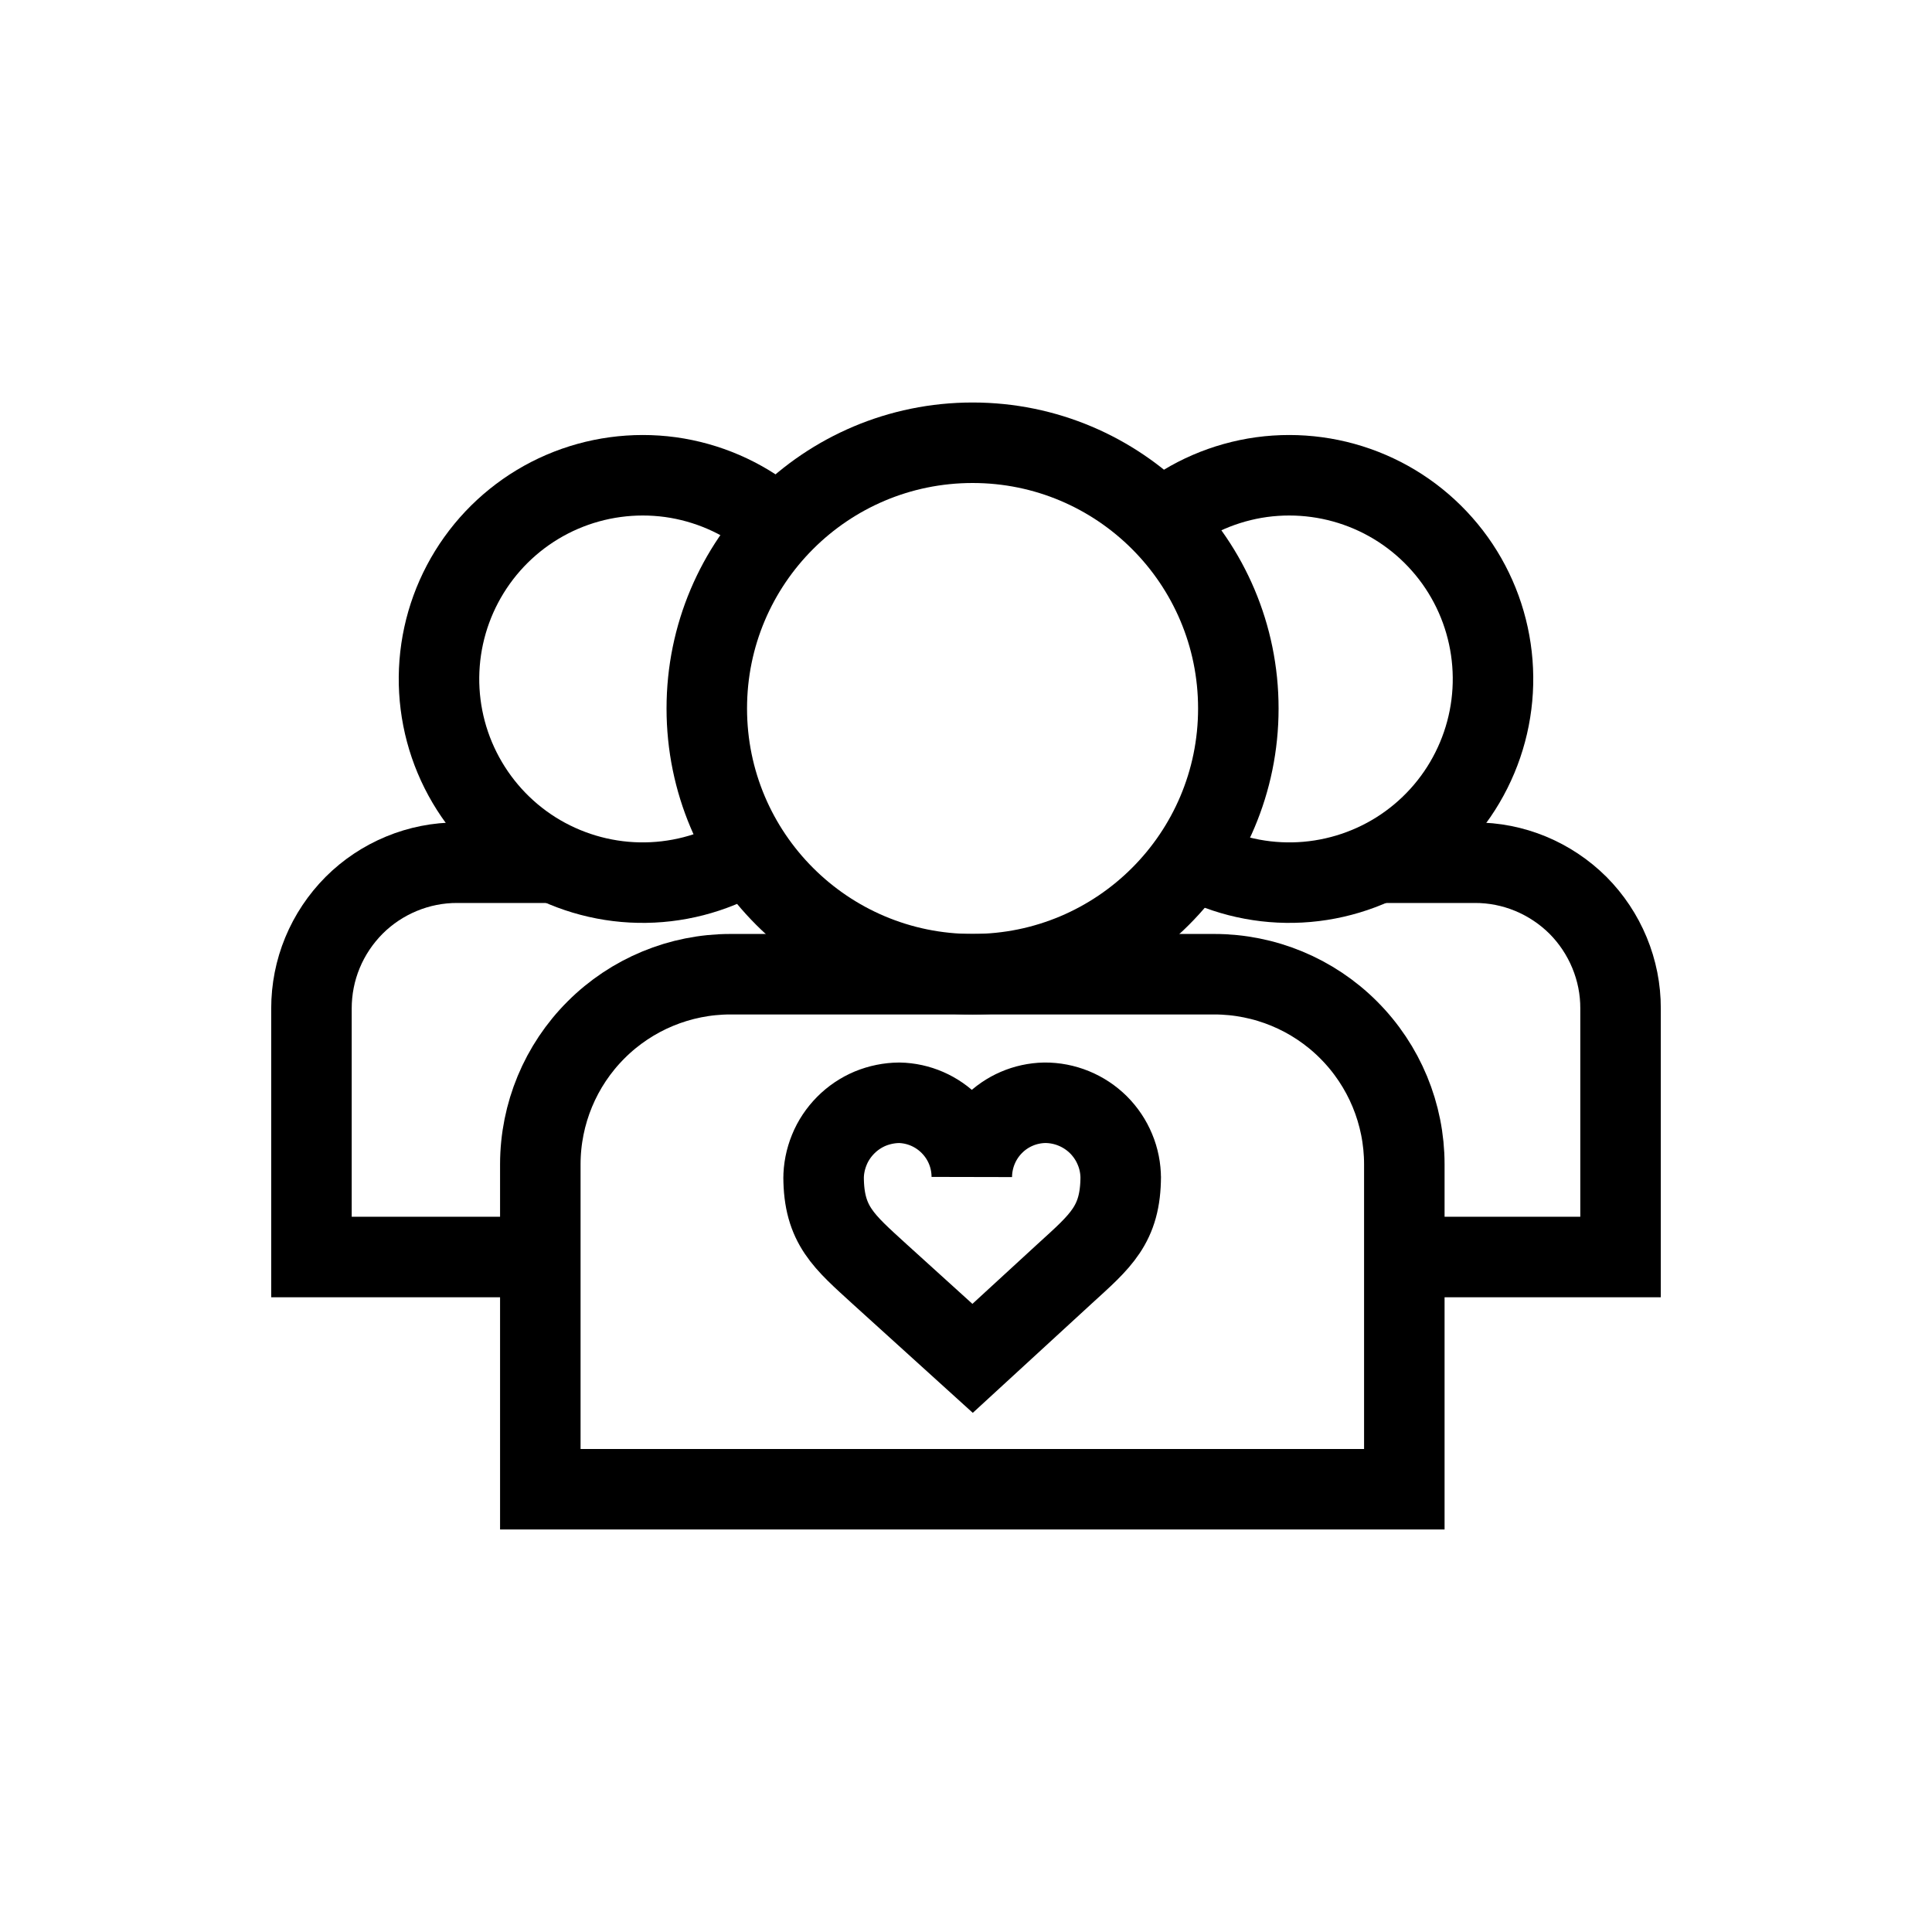 <svg width="24" height="24" viewBox="0 0 24 24" fill="none" xmlns="http://www.w3.org/2000/svg">
<path d="M12.082 12.102C13.905 12.102 15.383 10.624 15.383 8.801C15.383 6.978 13.905 5.5 12.082 5.5C10.258 5.5 8.78 6.978 8.78 8.801C8.78 10.624 10.258 12.102 12.082 12.102Z" stroke="currentColor" stroke-miterlimit="10"/>
<path d="M9.073 12.102H15.084C15.71 12.102 16.311 12.351 16.753 12.794C17.196 13.237 17.445 13.838 17.445 14.464V18.5H6.712V14.461C6.713 13.835 6.962 13.235 7.405 12.793C7.847 12.351 8.448 12.102 9.073 12.102V12.102Z" stroke="currentColor" stroke-miterlimit="10"/>
<path d="M14.427 6.466C14.785 6.176 15.216 5.99 15.672 5.927C16.129 5.865 16.594 5.928 17.017 6.11C17.441 6.292 17.806 6.587 18.075 6.962C18.343 7.337 18.503 7.777 18.539 8.237C18.575 8.696 18.485 9.157 18.278 9.569C18.072 9.981 17.756 10.329 17.366 10.575C16.977 10.82 16.527 10.955 16.066 10.964C15.605 10.973 15.151 10.856 14.752 10.626" stroke="currentColor" stroke-miterlimit="10"/>
<path d="M17.136 10.717H18.32C18.558 10.716 18.794 10.763 19.014 10.854C19.233 10.945 19.433 11.078 19.602 11.246C19.77 11.415 19.903 11.615 19.994 11.835C20.085 12.055 20.132 12.29 20.131 12.528V15.615H17.445" stroke="currentColor" stroke-miterlimit="10"/>
<path d="M9.574 6.466C9.215 6.176 8.784 5.99 8.328 5.927C7.871 5.865 7.406 5.928 6.983 6.11C6.56 6.292 6.194 6.587 5.926 6.962C5.658 7.337 5.497 7.777 5.461 8.237C5.425 8.696 5.515 9.157 5.722 9.569C5.929 9.981 6.244 10.329 6.634 10.575C7.024 10.82 7.473 10.955 7.934 10.964C8.395 10.973 8.849 10.856 9.249 10.626" stroke="currentColor" stroke-miterlimit="10"/>
<path d="M6.865 10.717H5.681C5.443 10.716 5.207 10.763 4.987 10.854C4.767 10.945 4.567 11.078 4.399 11.246C4.231 11.415 4.097 11.615 4.006 11.835C3.915 12.055 3.869 12.29 3.869 12.528V15.615H6.553" stroke="currentColor" stroke-miterlimit="10"/>
<path d="M12.976 13.699C12.735 13.704 12.505 13.803 12.337 13.975C12.168 14.147 12.073 14.379 12.072 14.62C12.072 14.379 11.978 14.148 11.809 13.976C11.641 13.804 11.412 13.704 11.171 13.699C11.047 13.7 10.925 13.725 10.81 13.772C10.696 13.82 10.592 13.89 10.505 13.978C10.418 14.066 10.348 14.17 10.302 14.284C10.255 14.399 10.23 14.522 10.231 14.646V14.616C10.231 15.221 10.485 15.423 10.93 15.83L12.082 16.874L13.226 15.823C13.672 15.416 13.922 15.215 13.922 14.61V14.639C13.922 14.515 13.898 14.392 13.85 14.278C13.803 14.164 13.733 14.06 13.645 13.972C13.557 13.885 13.453 13.816 13.338 13.769C13.223 13.722 13.1 13.698 12.976 13.699V13.699Z" stroke="currentColor" stroke-miterlimit="10"/>
</svg>
